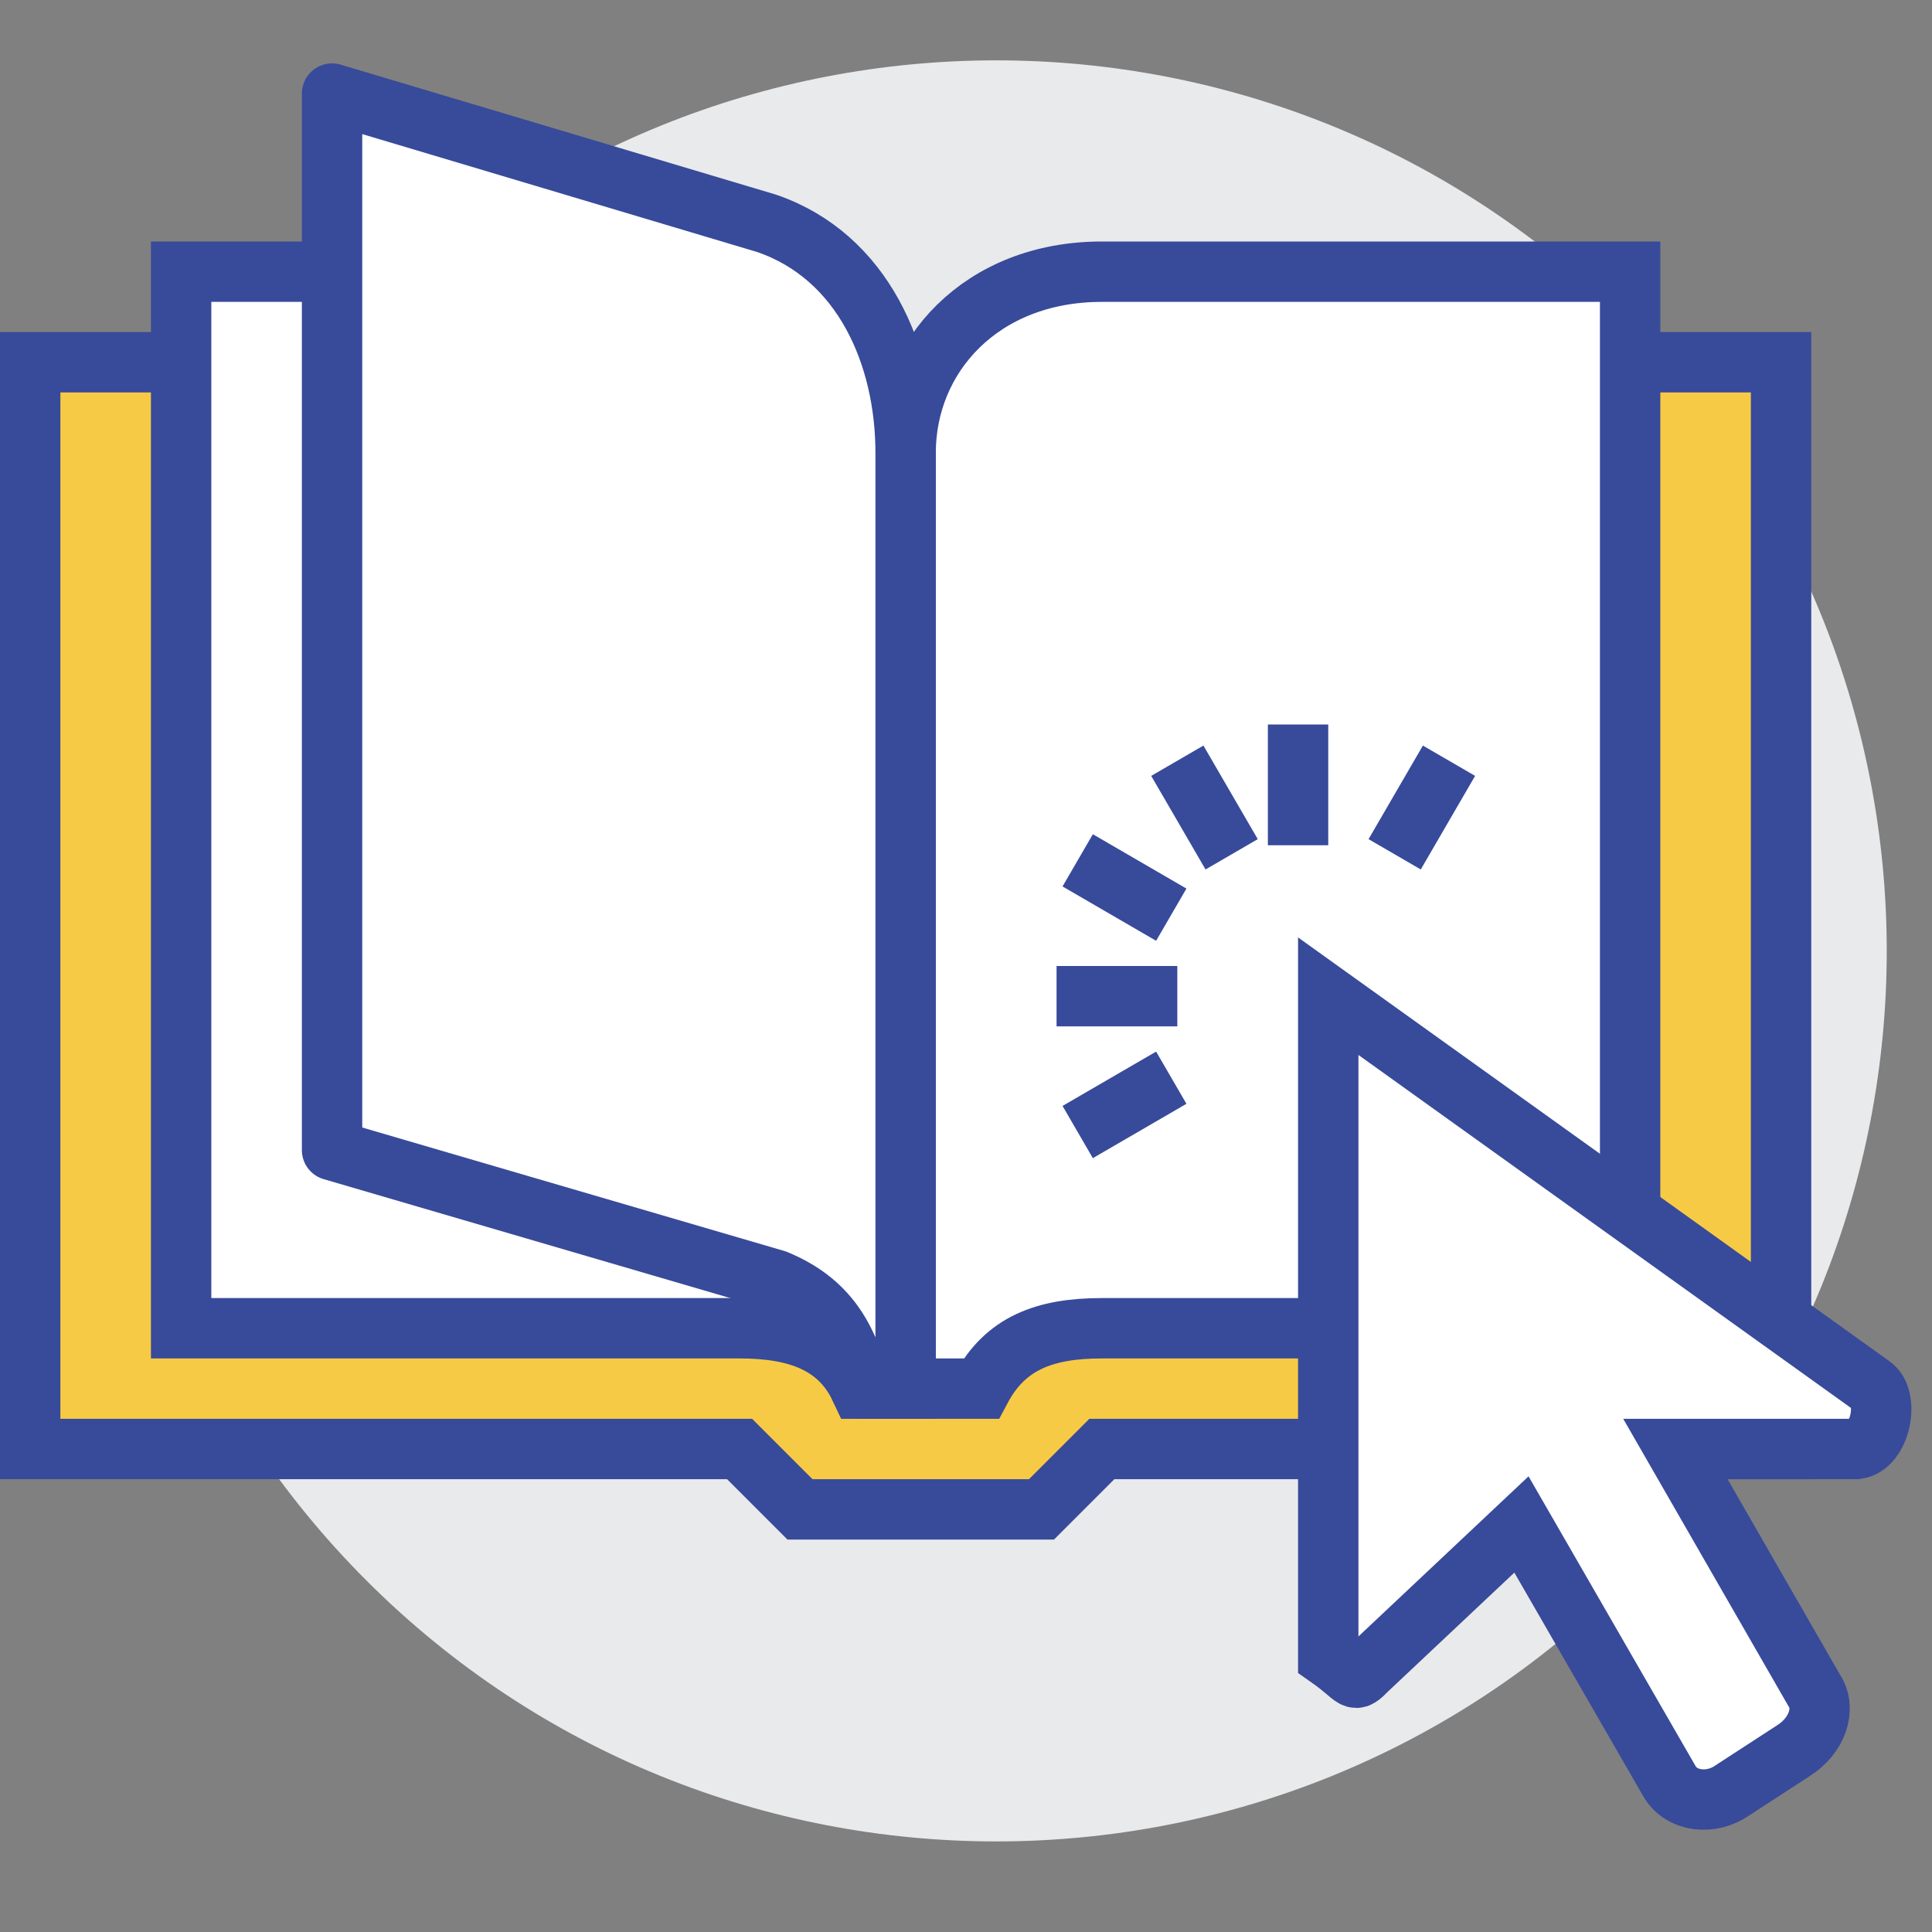 <svg xmlns="http://www.w3.org/2000/svg" xmlns:xlink="http://www.w3.org/1999/xlink" version="1.1" viewBox="0 0 64 64"><rect x="0" y="0" width="64" height="64" fill="#808080" stroke="none"/><path fill="#E9EAEB" d="M53.86,10.64c11.521,11.521 11.521,30.199 0,41.719c-11.521,11.521 -30.199,11.521 -41.719,0c-11.521,-11.521 -11.521,-30.199 -7.10543e-15,-41.719c11.521,-11.521 30.199,-11.521 41.719,-7.10543e-15"/><path fill="#f7ca45" stroke="#384a9a" stroke-width="2" d="M59,48h-22.5l-2,2h-8l-2,-2h-23.5v-36h58Z"/><g fill="#FFF" stroke="#384a9a" stroke-width="2"><path d="M32.5,46h-2.5v-31c0,-3.2 2.5,-6 6.5,-6h17.5v35h-17.5c-1.9,0 -3.2,0.5 -4,2Z"/><path d="M28.5,46h1.5v-31c0,-3.2 -1.5,-6 -5.5,-6h-18.5v35h18.5c1.9,0 3.3,0.5 4,2Z"/><path d="M62,45.9l-18,-12.9v21.9c1,0.7 0.8,0.9 1.3,0.4l5.1,-4.8l4.9,8.5c0.4,0.7 1.4,0.8 2.1,0.3l2,-1.3c0.8,-0.5 1.1,-1.4 0.7,-2l-4.6,-8h6c0.8,-0.1 1.1,-1.7 0.5,-2.1Z"/><path fill="none" d="M43,28v-4"/><path fill="none" d="M40.8,28.3l-1.8,-3.1"/><path fill="none" d="M38.8,30.3l-3.1,-1.8"/><path fill="none" d="M39,33h-4"/><path fill="none" d="M46.2,28.3l1.8,-3.1"/><path fill="none" d="M38.8,35.7l-3.1,1.8"/><path stroke-linejoin="round" d="M28.5,46h1.5v-31c0,-3.2 -1.4,-6.5 -4.6,-7.6l-14.4,-4.3v35l14.7,4.3c1.7,0.7 2.4,1.9 2.8,3.6Z"/></g></svg>